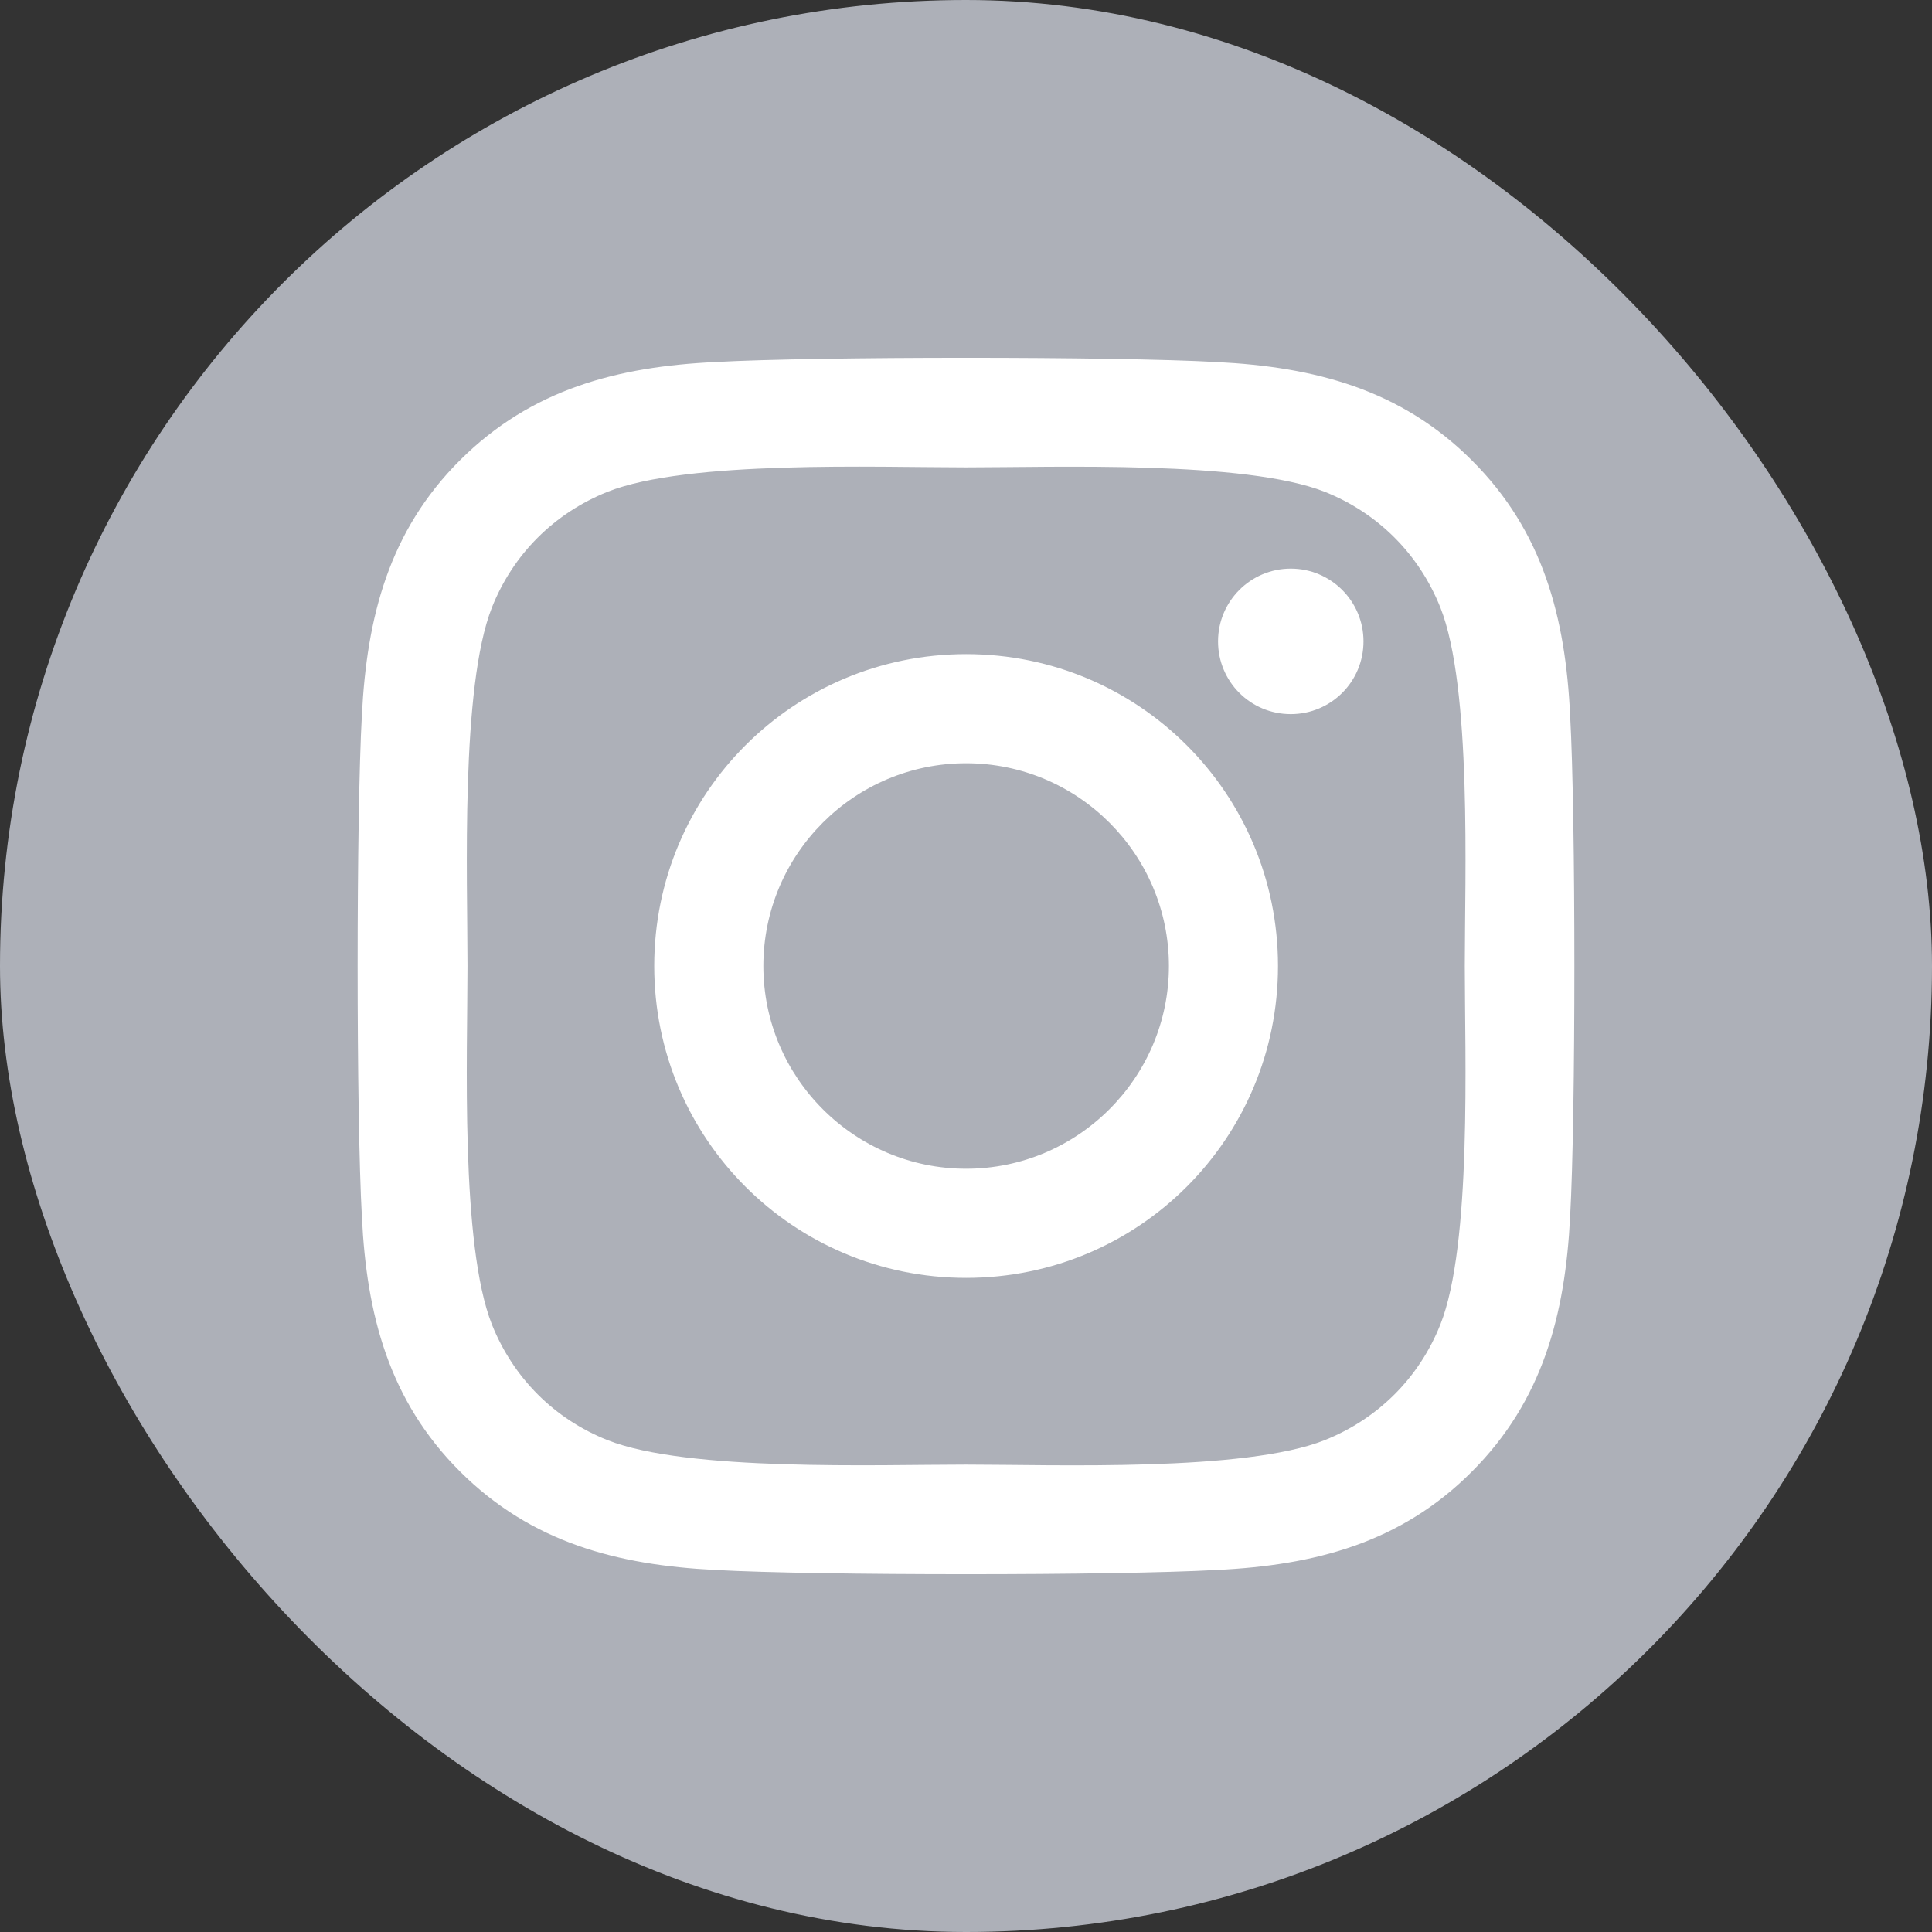 <svg width="35" height="35" viewBox="0 0 35 35" fill="none" xmlns="http://www.w3.org/2000/svg">
<rect x="0" y="0" width="35" height="35" fill="#333333" stroke="none"/>
<rect width="35" height="35" rx="17.5" fill="#ADB0B8"/>
<path d="M17.502 11.85C14.375 11.85 11.852 14.373 11.852 17.5C11.852 20.627 14.375 23.15 17.502 23.15C20.63 23.15 23.152 20.627 23.152 17.5C23.152 14.373 20.63 11.85 17.502 11.85ZM17.502 21.173C15.481 21.173 13.829 19.526 13.829 17.5C13.829 15.474 15.476 13.827 17.502 13.827C19.528 13.827 21.176 15.474 21.176 17.5C21.176 19.526 19.523 21.173 17.502 21.173ZM24.701 11.619C24.701 12.351 24.111 12.937 23.384 12.937C22.651 12.937 22.066 12.347 22.066 11.619C22.066 10.891 22.656 10.301 23.384 10.301C24.111 10.301 24.701 10.891 24.701 11.619ZM28.444 12.956C28.36 11.191 27.957 9.627 26.663 8.339C25.375 7.051 23.811 6.647 22.046 6.559C20.227 6.456 14.773 6.456 12.954 6.559C11.194 6.642 9.63 7.046 8.337 8.334C7.043 9.622 6.645 11.186 6.556 12.951C6.453 14.771 6.453 20.224 6.556 22.044C6.64 23.809 7.043 25.373 8.337 26.661C9.63 27.949 11.189 28.352 12.954 28.441C14.773 28.544 20.227 28.544 22.046 28.441C23.811 28.357 25.375 27.954 26.663 26.661C27.952 25.373 28.355 23.809 28.444 22.044C28.547 20.224 28.547 14.776 28.444 12.956ZM26.093 23.996C25.709 24.96 24.967 25.702 23.998 26.09C22.548 26.666 19.105 26.533 17.502 26.533C15.899 26.533 12.452 26.661 11.007 26.09C10.043 25.707 9.3 24.965 8.912 23.996C8.337 22.545 8.469 19.103 8.469 17.5C8.469 15.897 8.341 12.45 8.912 11.004C9.295 10.04 10.038 9.298 11.007 8.909C12.457 8.334 15.899 8.467 17.502 8.467C19.105 8.467 22.552 8.339 23.998 8.909C24.962 9.293 25.705 10.035 26.093 11.004C26.668 12.455 26.536 15.897 26.536 17.5C26.536 19.103 26.668 22.55 26.093 23.996Z" fill="white"/>
</svg>
